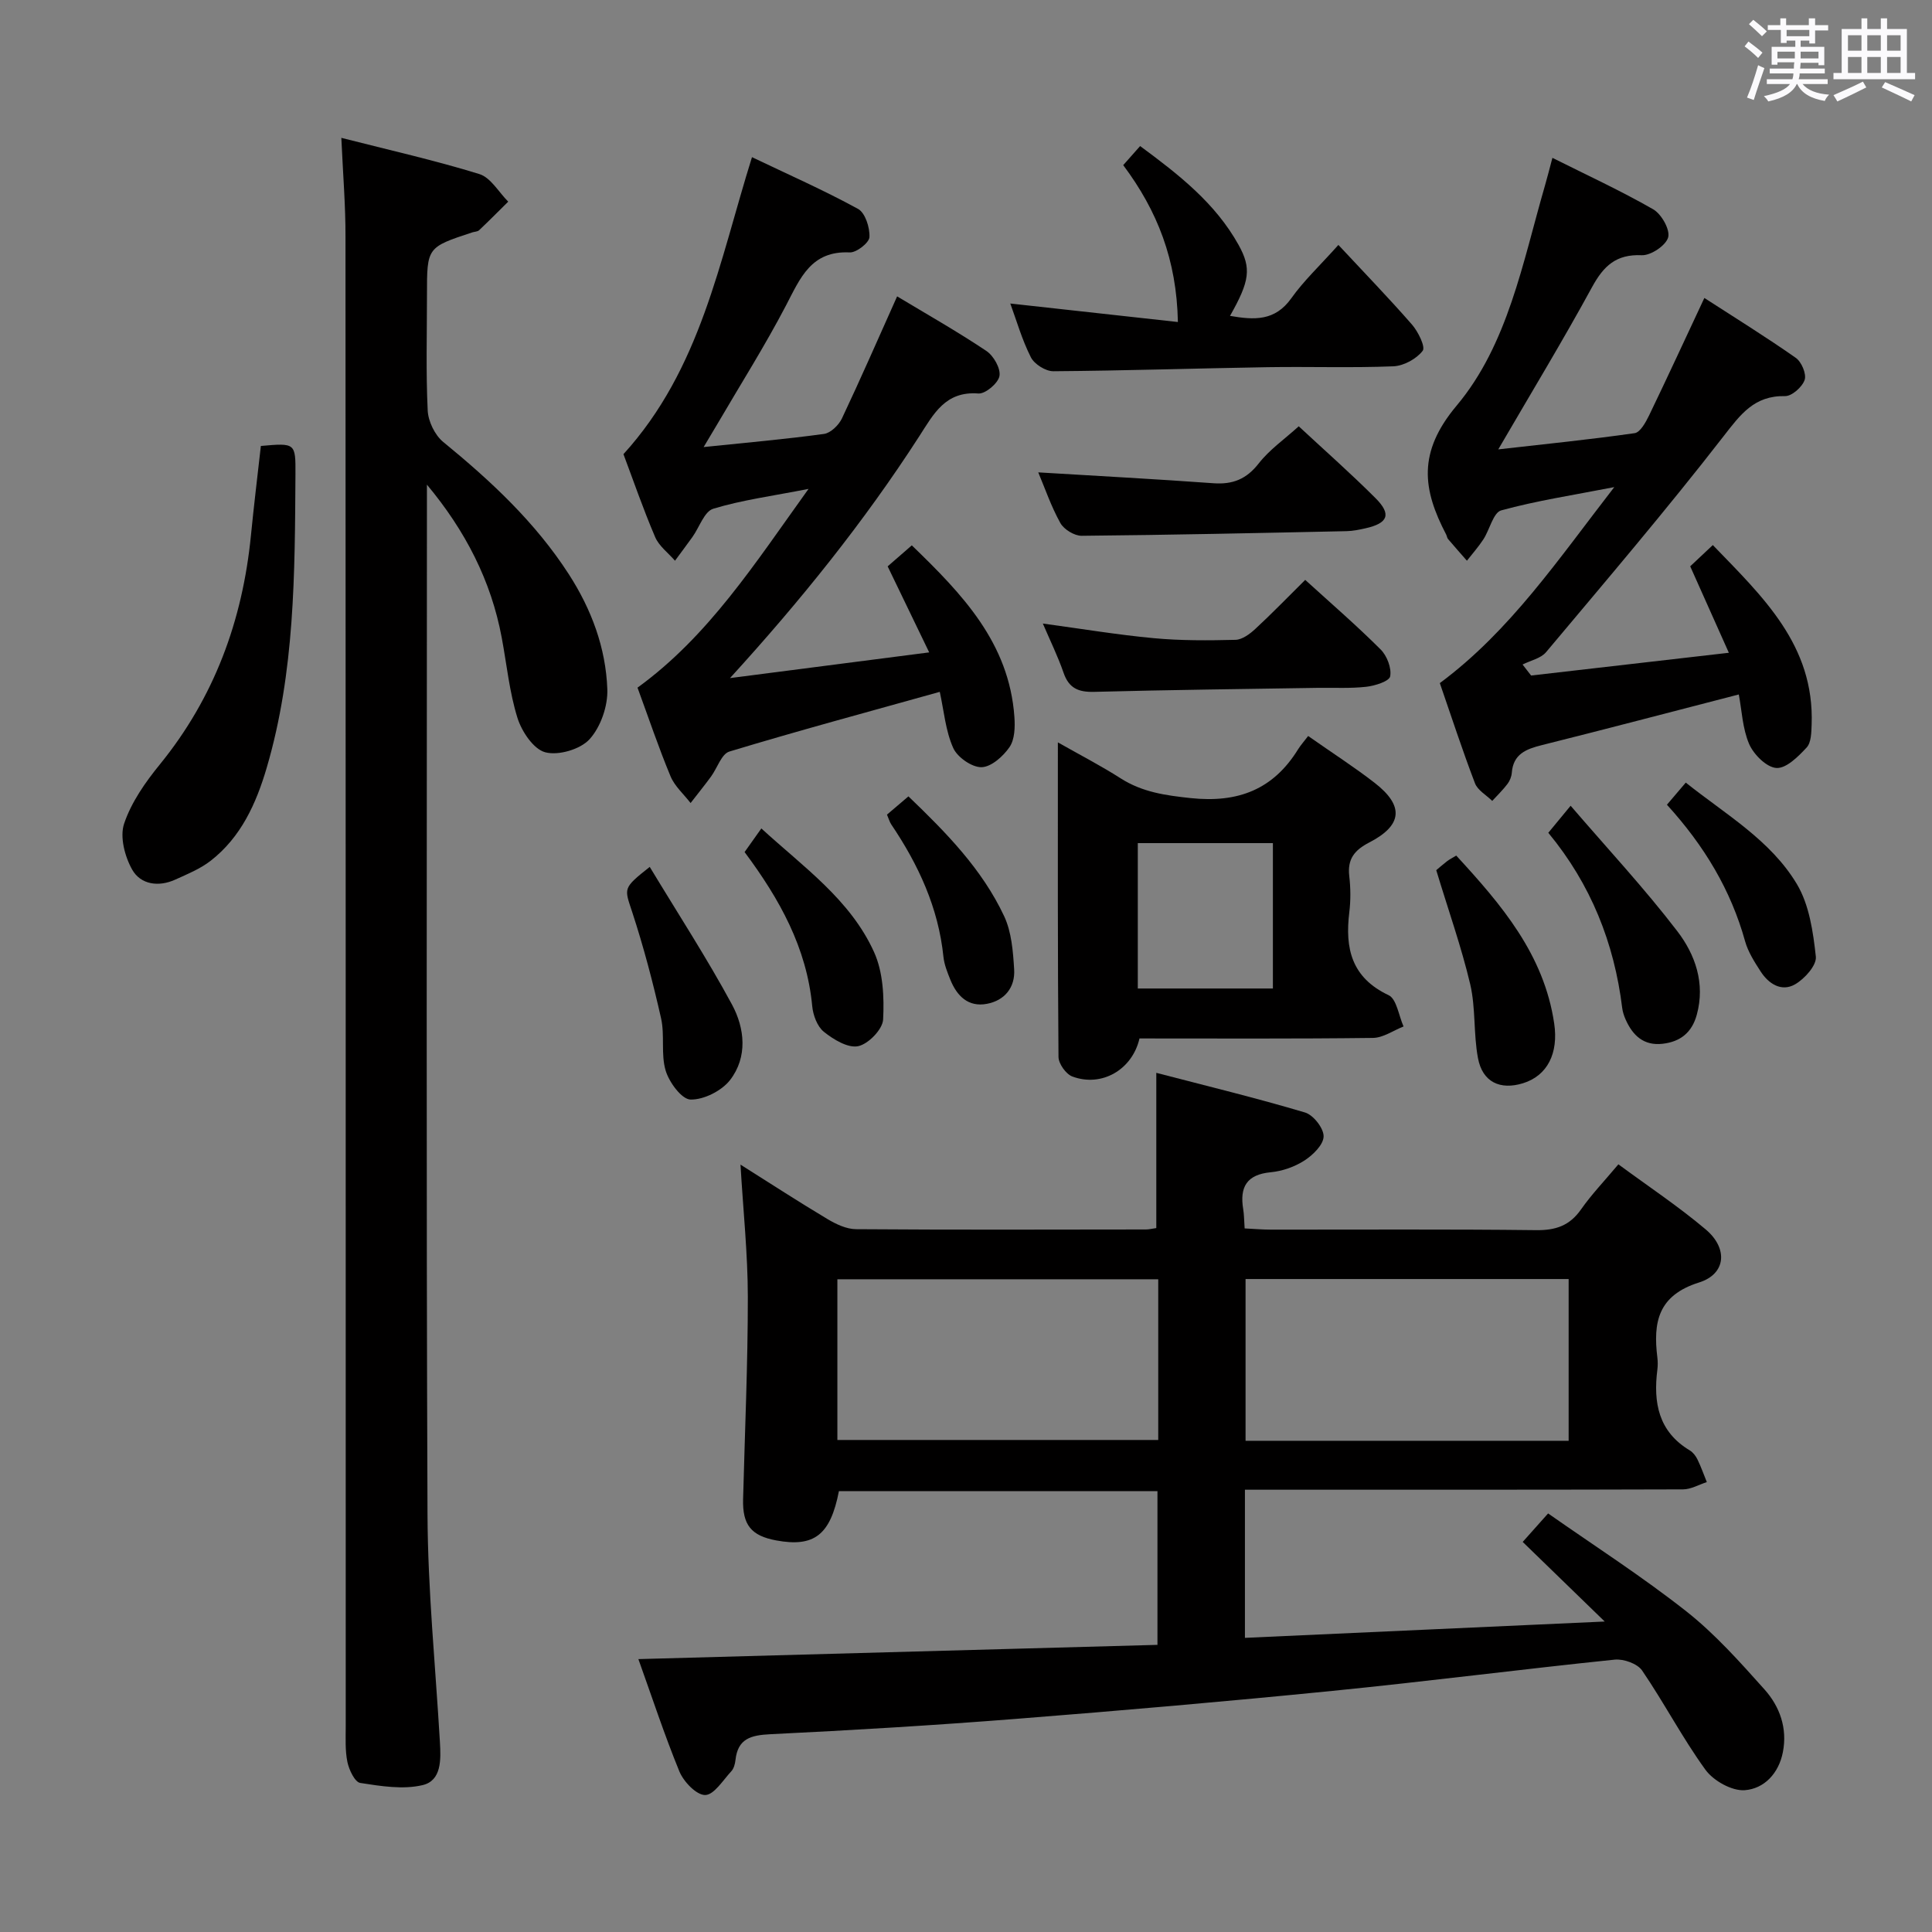 <svg enable-background="new 0 0 400 400" viewBox="0 0 400 400" xmlns="http://www.w3.org/2000/svg"><rect x="0" y="0" width="400" height="400" fill="#808080" stroke="none"/><path d="m361.2 9.6.8-1c.9.7 1.9 1.4 2.9 2.3l-.9 1.1c-1-1-2-1.8-2.8-2.4zm.5 10.6c.9-2.1 1.6-4.3 2.3-6.7.4.2.8.4 1.3.6-.7 2.1-1.5 4.3-2.2 6.6zm.4-15.2.9-.9c1 .8 2 1.6 2.8 2.4l-1 1c-.9-.9-1.8-1.7-2.7-2.5zm12.5-1.2h1.2v1.4h2.7v1.1h-2.7v2.7h-1.2v-.6h-1.8v1.3h4.9v3.8h-1.2v-.5h-3.7c0 .4-.1.9-.1 1.2h5.1v1h-5.2c0 .5-.1.9-.2 1.2h6v1h-5.2c1.1 1.3 2.9 2 5.5 2.2-.4.4-.7.8-.9 1.3-2.9-.5-4.8-1.6-5.7-3.5h-.1c-.8 1.7-2.7 2.9-5.9 3.6-.2-.4-.6-.8-.9-1.1 2.8-.6 4.6-1.4 5.4-2.5h-4.8v-1h5.3c.1-.3.2-.7.2-1.2h-4.9v-1h5c0-.4 0-.8.1-1.3h-3.5v.5h-1.2v-3.7h4.9v-1.3h-1.8v.5h-1.2v-2.7h-2.7v-1h2.6v-1.4h1.2v1.4h4.7v-1.4zm-6.6 8.3h3.6c0-.4 0-.9 0-1.4h-3.6zm1.9-4.6h4.7v-1.3h-4.7zm6.6 3.2h-3.7v1.4h3.7z" fill="#fbfafc"/><path d="m385.3 3.8h1.3v2.2h2.8v-2.2h1.3v2.2h4.1v9.1h1.7v1.3h-16.9v-1.3h1.7v-9.1h4.1v-2.2zm.4 13.1.7 1.2c-1.8.9-3.8 1.9-6 2.9-.2-.4-.5-.8-.8-1.3 2.3-1 4.3-1.9 6.1-2.8zm-3.1-6.4h2.8v-3.2h-2.8zm0 4.6h2.8v-3.3h-2.8zm4-4.6h2.8v-3.2h-2.8zm0 4.6h2.8v-3.3h-2.8zm3.7 1.9c2.1.9 4.1 1.8 6.1 2.7l-.7 1.3c-2.2-1.1-4.2-2-6.1-2.9zm3.2-9.7h-2.8v3.2h2.8v-3.1zm-2.8 7.8h2.8v-3.3h-2.8z" fill="#fbfafc"/><g fill="#010000"><path d="m132.17 343.5c36.11-.99 71.66-1.97 107.47-2.95 0-11.04 0-21.28 0-31.83-22.14 0-44.06 0-65.95 0-1.76 9.07-5.11 11.66-12.97 10.21-5.2-.96-7.01-3.21-6.87-8.55.36-13.97.99-27.94.98-41.91-.01-8.9-.96-17.81-1.52-27.35 6.23 3.93 12.06 7.72 18.02 11.28 1.77 1.06 3.93 2.08 5.92 2.09 20 .15 39.99.08 59.99.06.65 0 1.29-.17 2.16-.29 0-10.45 0-20.79 0-32.14 10.41 2.71 20.68 5.2 30.79 8.21 1.72.51 3.87 3.25 3.85 4.94-.02 1.72-2.19 3.85-3.95 4.99-2.02 1.31-4.58 2.21-6.98 2.44-5 .47-6.47 3.07-5.72 7.63.19 1.13.18 2.29.3 4 1.85.09 3.61.25 5.37.25 18.33.02 36.66-.11 54.99.11 4.06.05 6.94-.94 9.29-4.3 2.17-3.1 4.83-5.87 7.73-9.33 6.2 4.57 12.42 8.7 18.08 13.48 4.65 3.92 4.23 9.22-1.37 10.98-8.54 2.68-9.54 8.27-8.64 15.55.1.82.1 1.68 0 2.5-.87 6.83.22 12.83 6.71 16.72.68.41 1.25 1.16 1.6 1.89.74 1.51 1.29 3.11 1.93 4.67-1.64.53-3.28 1.5-4.92 1.51-28.16.09-56.32.07-84.49.07-1.96 0-3.92 0-6.22 0v30.67c24.87-1.13 49.35-2.24 74.49-3.38-6.05-5.87-11.48-11.15-16.98-16.48 1.98-2.23 3.2-3.58 5.26-5.9 9.55 6.69 19.42 13.03 28.6 20.26 5.95 4.69 11.11 10.49 16.19 16.17 3.16 3.53 4.78 8 3.82 12.97-.85 4.43-3.89 7.61-7.91 7.9-2.65.19-6.45-1.94-8.11-4.21-4.77-6.57-8.54-13.85-13.13-20.57-.97-1.42-3.83-2.44-5.68-2.25-19.5 2.01-38.95 4.53-58.45 6.47-21.83 2.18-43.69 4.08-65.56 5.8-16.91 1.33-33.85 2.35-50.79 3.17-4.03.2-6.75.9-7.23 5.36-.09.8-.34 1.75-.86 2.31-1.72 1.85-3.58 4.9-5.41 4.92-1.81.02-4.46-2.75-5.34-4.88-3.13-7.64-5.71-15.52-8.49-23.26zm192.6-78.69c-22.55 0-44.73 0-66.89 0v33.49h66.89c0-11.22 0-22.14 0-33.49zm-84.97.05c-22.47 0-44.47 0-66.43 0v33.27h66.43c0-11.25 0-22.05 0-33.27z"/><path d="m70.67 28.54c10.07 2.57 19.44 4.67 28.58 7.5 2.35.73 4 3.74 5.97 5.71-2 1.98-3.98 3.98-6.02 5.91-.32.31-.94.3-1.41.45-9.39 3.09-9.39 3.1-9.39 12.9 0 8-.23 16 .15 23.98.11 2.25 1.48 5.09 3.21 6.51 9.84 8.05 19.05 16.61 26.01 27.39 4.7 7.29 7.66 15.25 7.97 23.8.13 3.48-1.37 7.82-3.68 10.36-1.91 2.1-6.45 3.43-9.18 2.7-2.43-.65-4.87-4.31-5.75-7.13-1.67-5.35-2.21-11.04-3.25-16.59-2.2-11.81-7.54-22.16-15.49-31.69v5.2c0 69.3-.16 138.59.12 207.89.06 15.76 1.65 31.51 2.57 47.26.21 3.61.36 7.97-3.59 8.9-4.06.96-8.65.21-12.9-.45-1.12-.17-2.32-2.7-2.66-4.32-.5-2.41-.35-4.97-.35-7.46-.01-102.78.01-205.56-.05-308.33.02-6.45-.52-12.91-.86-20.49z"/><path d="m194.57 143.24c-14.89 4.16-29.29 8.04-43.56 12.36-1.63.49-2.51 3.42-3.8 5.18-1.37 1.86-2.82 3.66-4.23 5.48-1.41-1.83-3.29-3.47-4.15-5.53-2.48-5.96-4.54-12.1-6.84-18.36 14.73-10.69 24.27-25.66 35.41-41.15-7.53 1.48-13.79 2.3-19.73 4.11-1.86.57-2.87 3.84-4.31 5.85-1.18 1.65-2.41 3.27-3.61 4.91-1.4-1.62-3.31-3.02-4.11-4.9-2.47-5.77-4.52-11.73-6.56-17.16 16.01-17.61 19.85-39.9 26.61-61.49 7.42 3.55 14.86 6.83 21.96 10.71 1.49.82 2.46 3.88 2.36 5.84-.06 1.18-2.7 3.24-4.09 3.17-7.99-.38-10.22 5.3-13.18 10.97-4.38 8.39-9.46 16.42-14.24 24.6-.8 1.37-1.63 2.73-2.82 4.73 8.84-.92 16.9-1.62 24.92-2.72 1.38-.19 3.05-1.82 3.71-3.2 3.9-8.25 7.55-16.62 11.43-25.28 6.1 3.67 12.44 7.26 18.48 11.3 1.49 1 2.98 3.61 2.71 5.18-.25 1.48-2.91 3.74-4.36 3.63-6.86-.53-9.26 4.23-12.25 8.86-11.39 17.66-24.5 33.97-39.18 50.06 13.46-1.74 26.92-3.47 41.24-5.32-3.07-6.36-5.73-11.86-8.6-17.81 1.43-1.25 3.02-2.63 5-4.35 10.39 10.04 20.16 20.15 21.24 35.52.15 2.09.08 4.66-1.01 6.25-1.32 1.92-3.8 4.13-5.81 4.16-2 .03-5-2.07-5.85-3.99-1.59-3.55-1.91-7.65-2.78-11.61z"/><path d="m360 143.78c-14.13 3.65-27.43 7.15-40.78 10.49-3.25.81-5.92 1.84-6.22 5.73-.06.79-.41 1.67-.89 2.3-.95 1.25-2.09 2.36-3.16 3.52-1.22-1.21-3.01-2.19-3.57-3.65-2.6-6.8-4.86-13.74-7.28-20.74 14.57-10.81 24.5-25.6 36.12-40.58-8.65 1.69-16.15 2.82-23.41 4.82-1.64.45-2.38 3.97-3.68 5.98-1.02 1.56-2.27 2.97-3.42 4.44-1.31-1.49-2.62-2.98-3.91-4.49-.2-.24-.23-.62-.38-.92-4.89-9.35-5.97-17.02 2.17-26.71 10.61-12.65 13.67-29.65 18.25-45.45.51-1.75.95-3.51 1.57-5.84 7.11 3.56 14.16 6.81 20.86 10.65 1.71.98 3.53 4.2 3.11 5.8-.45 1.68-3.59 3.79-5.47 3.71-5.31-.24-7.89 2.21-10.28 6.58-6.03 11.06-12.57 21.84-19.43 33.62 9.74-1.11 19.02-2.04 28.24-3.36 1.16-.17 2.29-2.25 2.98-3.66 3.82-7.92 7.51-15.92 11.45-24.33 6.25 4.04 12.71 8.04 18.93 12.4 1.19.83 2.25 3.35 1.83 4.57-.5 1.47-2.65 3.38-4.06 3.35-6.37-.13-9.2 3.77-12.75 8.34-11.81 15.22-24.33 29.9-36.72 44.67-1.09 1.3-3.22 1.73-4.87 2.56.59.76 1.18 1.52 1.77 2.28 13.39-1.54 26.77-3.08 40.94-4.71-2.87-6.42-5.35-11.99-8-17.9 1.31-1.23 2.74-2.58 4.68-4.4 10.32 10.69 21.06 20.71 20.46 37.16-.06 1.63-.08 3.72-1.03 4.75-1.73 1.87-4.23 4.37-6.26 4.24-2.04-.12-4.7-2.78-5.65-4.96-1.38-3.22-1.52-7.01-2.14-10.26z"/><path d="m270.84 152.38c5.06 3.55 9.55 6.43 13.74 9.68 6.16 4.77 5.82 8.8-1.1 12.37-3.06 1.58-4.54 3.44-4.13 6.96.29 2.46.31 5.02.01 7.48-.92 7.49.45 13.54 8.13 17.17 1.68.79 2.1 4.25 3.1 6.48-2.12.83-4.22 2.35-6.35 2.37-16.13.2-32.27.11-48.32.11-1.5 6.5-7.85 10.14-13.9 7.88-1.32-.49-2.86-2.65-2.87-4.06-.18-21.43-.13-42.86-.13-65.12 4.78 2.71 9.02 4.9 13.02 7.46 4.49 2.86 9.26 3.52 14.51 4.08 9.79 1.03 17.07-1.78 22.22-10.13.53-.84 1.2-1.59 2.07-2.73zm-7.3 22.18c-9.55 0-18.75 0-27.97 0v30.1h27.97c0-10.04 0-19.81 0-30.1z"/><path d="m209.17 62.84c11.69 1.29 22.97 2.54 34.7 3.83-.25-12.91-4.26-23.04-11.32-32.48 1.13-1.27 2.17-2.45 3.5-3.95 8.02 5.92 15.57 11.81 20.38 20.46 2.7 4.86 2.32 7.48-1.77 14.7 5 .86 9.3 1.13 12.7-3.66 2.57-3.62 5.88-6.71 9.74-11.03 5.32 5.71 10.42 10.97 15.23 16.48 1.28 1.47 2.84 4.64 2.22 5.44-1.29 1.68-3.93 3.12-6.07 3.21-8.65.35-17.33.04-25.99.18-14.81.24-29.61.73-44.41.84-1.59.01-3.93-1.46-4.65-2.89-1.85-3.65-2.98-7.66-4.26-11.13z"/><path d="m54.01 92.33c7.15-.63 7.2-.63 7.16 5.89-.13 20.42-.11 40.87-5.95 60.73-2.18 7.42-5.32 14.37-11.6 19.26-2.16 1.68-4.83 2.77-7.37 3.92-3.43 1.55-7.12 1.01-8.87-2.06-1.54-2.71-2.61-6.81-1.68-9.55 1.49-4.43 4.39-8.57 7.4-12.26 11.27-13.86 17.1-29.76 18.85-47.36.6-6.11 1.34-12.19 2.06-18.57z"/><path d="m214.96 97.8c12.24.74 24.26 1.38 36.27 2.25 4.02.29 6.85-.86 9.39-4.12 2.21-2.83 5.3-4.98 8.27-7.67 5.07 4.72 10.66 9.64 15.92 14.9 3.33 3.34 2.57 5.17-2.1 6.22-1.29.29-2.61.56-3.92.59-18.28.39-36.57.79-54.85.96-1.5.01-3.67-1.32-4.41-2.65-1.91-3.44-3.2-7.23-4.57-10.48z"/><path d="m270.23 120.06c5.41 4.92 10.69 9.48 15.61 14.4 1.32 1.31 2.3 3.86 1.98 5.57-.19 1.02-3.15 1.96-4.95 2.16-3.28.37-6.64.17-9.96.22-15.44.25-30.89.42-46.33.83-3.28.09-5.27-.72-6.38-3.95-1.17-3.38-2.76-6.62-4.29-10.19 7.98 1.08 15.46 2.33 22.99 3.03 5.6.52 11.27.48 16.9.34 1.4-.04 2.98-1.22 4.11-2.27 3.41-3.15 6.63-6.49 10.32-10.14z"/><path d="m320.56 172.42c1.39-1.68 2.52-3.05 4.62-5.6 7.64 8.89 15.3 17.11 22.1 25.99 3.69 4.82 5.81 10.77 4.02 17.29-1.01 3.68-3.39 5.57-7.05 6-3.94.46-6.22-1.72-7.69-5.04-.33-.75-.6-1.56-.7-2.37-1.65-13.45-6.48-25.61-15.3-36.27z"/><path d="m297.36 180.16c.46-.38 1.32-1.15 2.23-1.85.51-.39 1.1-.69 1.91-1.17 9.36 10.17 18.17 20.46 20.28 34.77.91 6.14-1.39 10.79-6.45 12.36-4.75 1.47-8.4-.24-9.33-5.19-.95-5.03-.45-10.35-1.61-15.31-1.82-7.7-4.49-15.21-7.03-23.61z"/><path d="m134.52 179.48c5.89 9.75 11.85 18.91 17.03 28.5 2.65 4.91 3.28 10.86-.39 15.62-1.74 2.25-5.44 4.11-8.19 4.05-1.83-.04-4.42-3.56-5.15-5.98-1.02-3.39-.16-7.32-.95-10.83-1.67-7.4-3.61-14.77-5.97-21.98-1.65-5.03-2.03-4.9 3.62-9.38z"/><path d="m154.16 176.41c1.17-1.65 2.13-3 3.47-4.89 8.68 7.97 18.41 14.73 23.33 25.59 1.88 4.14 2.12 9.33 1.88 13.98-.11 2.03-3.06 5.07-5.17 5.51s-5.11-1.38-7.1-2.98c-1.37-1.1-2.24-3.45-2.41-5.33-1.14-12.05-6.72-22.11-14-31.88z"/><path d="m345.12 166.61c1.38-1.62 2.44-2.86 3.9-4.58 8.26 6.59 17.56 11.91 23.01 21.02 2.56 4.29 3.36 9.88 3.92 15 .2 1.8-2.33 4.62-4.31 5.75-2.82 1.61-5.49-.11-7.16-2.73-1.25-1.94-2.56-3.99-3.17-6.17-2.95-10.62-8.44-19.78-16.19-28.29z"/><path d="m183.64 168.66c1.42-1.21 2.77-2.36 4.44-3.78 7.82 7.5 15.26 15.08 19.82 24.81 1.54 3.29 1.84 7.3 2.07 11.01s-1.94 6.43-5.63 7.13c-3.88.74-6.23-1.63-7.59-5.01-.61-1.52-1.25-3.11-1.42-4.71-1.04-10.17-5.18-19.09-10.81-27.43-.35-.53-.51-1.17-.88-2.02z"/></g></svg>